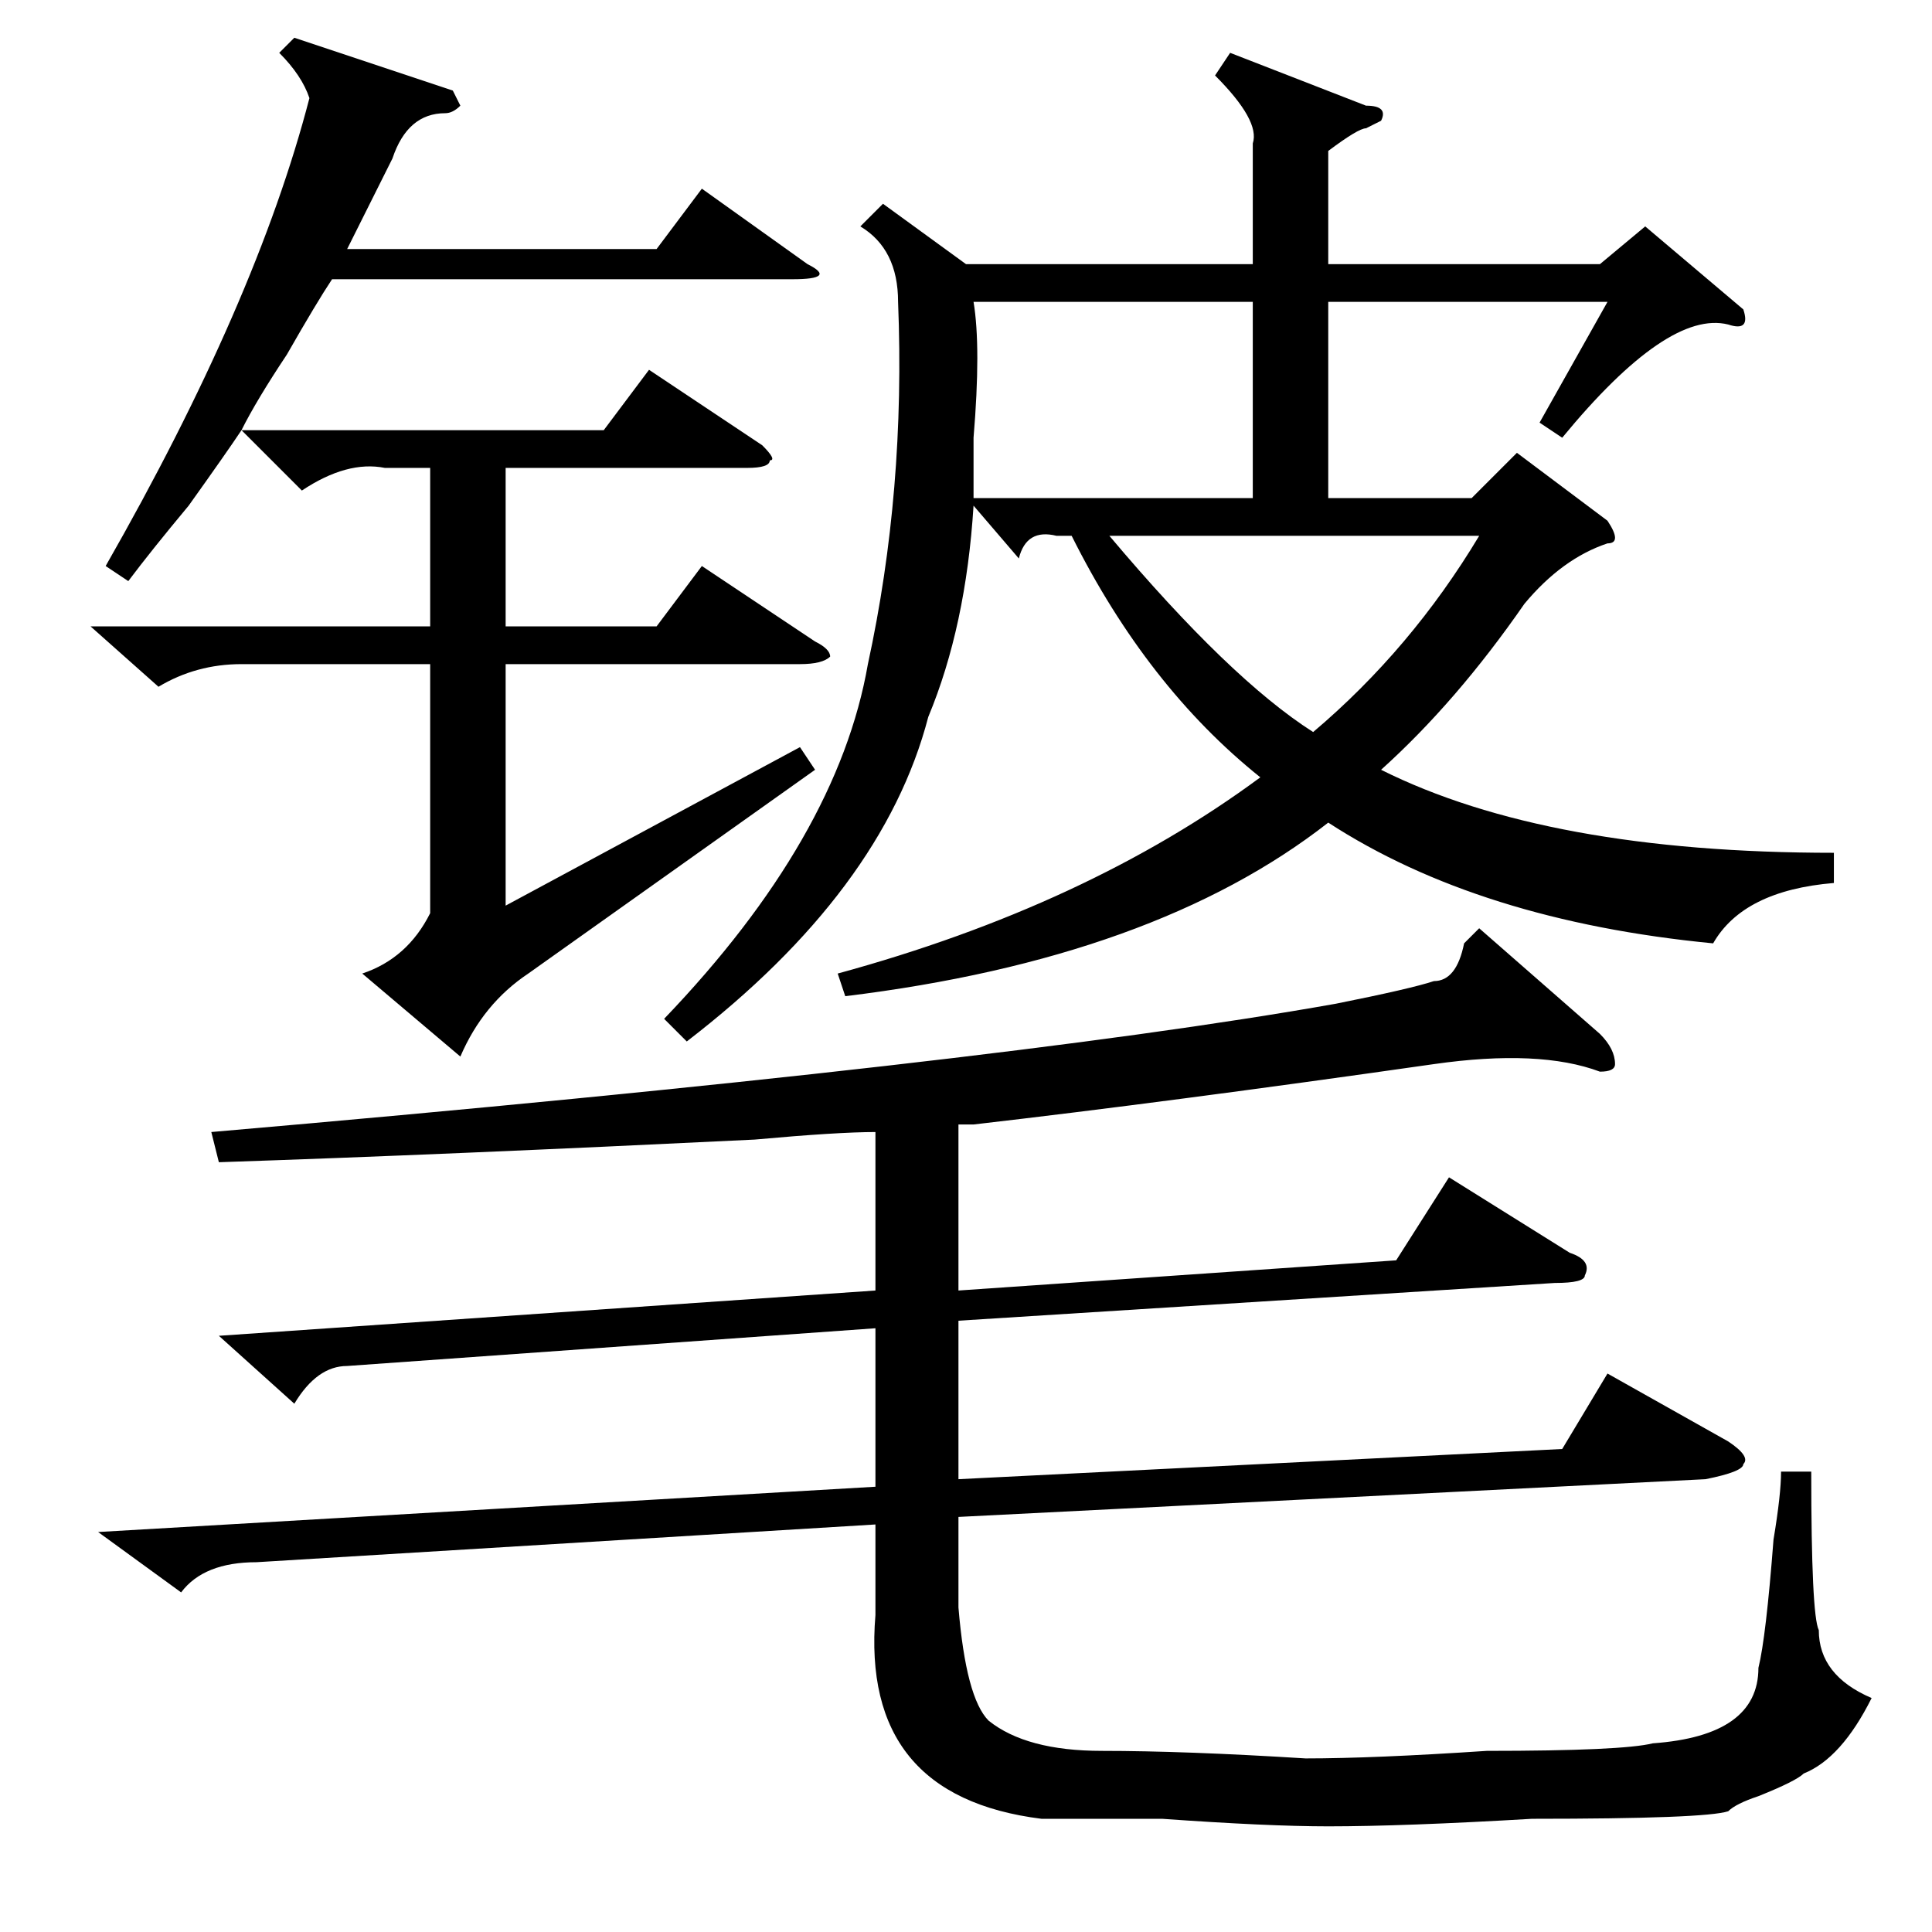 <?xml version="1.0" standalone="no"?>
<!DOCTYPE svg PUBLIC "-//W3C//DTD SVG 1.1//EN" "http://www.w3.org/Graphics/SVG/1.1/DTD/svg11.dtd" >
<svg xmlns="http://www.w3.org/2000/svg" xmlns:xlink="http://www.w3.org/1999/xlink" version="1.1" viewBox="0 -52 256 256">
  <g transform="matrix(1 0 0 -1 0 204)">
   <path fill="currentColor"
d="M117 229l11 -8h38v16q1 3 -5 9l2 3l18 -7q3 0 2 -2l-2 -1q-1 0 -5 -3v-15h36l6 5l13 -11q1 -3 -2 -2q-8 2 -22 -15l-3 2l9 16h-37v-26h19l6 6l12 -9q2 -3 0 -3q-6 -2 -11 -8q-9 -13 -19 -22q22 -11 60 -11v-4q-12 -1 -16 -8q-31 3 -51 16q-23 -18 -64 -23l-1 3
q33 9 56 26q-15 12 -25 32h-2q-4 1 -5 -3l-6 7q-1 -16 -6 -28q-6 -23 -32 -43l-3 3q23 24 27 47q5 23 4 48q0 7 -5 10zM196 133l16 -14q2 -2 2 -4q0 -1 -2 -1q-8 3 -22 1q-35 -5 -61 -8h-2v-22l58 4l7 11l16 -10q3 -1 2 -3q0 -1 -4 -1l-79 -5v-21l80 4l6 10l16 -9q3 -2 2 -3
q0 -1 -5 -2l-99 -5v-12q1 -12 4 -15q5 -4 15 -4q11 0 27 -1q9 0 24 1q18 0 22 1q14 1 14 10q1 4 2 17q1 6 1 9h4q0 -19 1 -21q0 -6 7 -9q-4 -8 -9 -10q-1 -1 -6 -3q-3 -1 -4 -2q-3 -1 -26 -1q-17 -1 -27 -1q-8 0 -22 1h-16q-24 3 -22 27v12l-82 -5q-7 0 -10 -4l-11 8l103 6
v21l-70 -5q-4 0 -7 -5l-10 9l87 6v21q-5 0 -16 -1q-41 -2 -71 -3l-1 4q104 9 149 17q10 2 13 3q3 0 4 5zM60 244l1 -2q-1 -1 -2 -1q-5 0 -7 -6l-6 -12h41l6 8l14 -10q4 -2 -2 -2h-61q-2 -3 -6 -10q-4 -6 -6 -10h48l6 8l15 -10q2 -2 1 -2q0 -1 -3 -1h-32v-21h20l6 8l15 -10
q2 -1 2 -2q-1 -1 -4 -1h-39v-32l39 21l2 -3l-38 -27q-6 -4 -9 -11l-13 11q6 2 9 8v33h-25q-6 0 -11 -3l-9 8h45v21h-6q-5 1 -11 -3l-8 8q-2 -3 -7 -10q-5 -6 -8 -10l-3 2q20 35 27 62q-1 3 -4 6l2 2zM166 216h-37q1 -6 0 -18v-8h37v26zM147 185q16 -19 27 -26q13 11 22 26
h-49z" />
  </g>

</svg>
